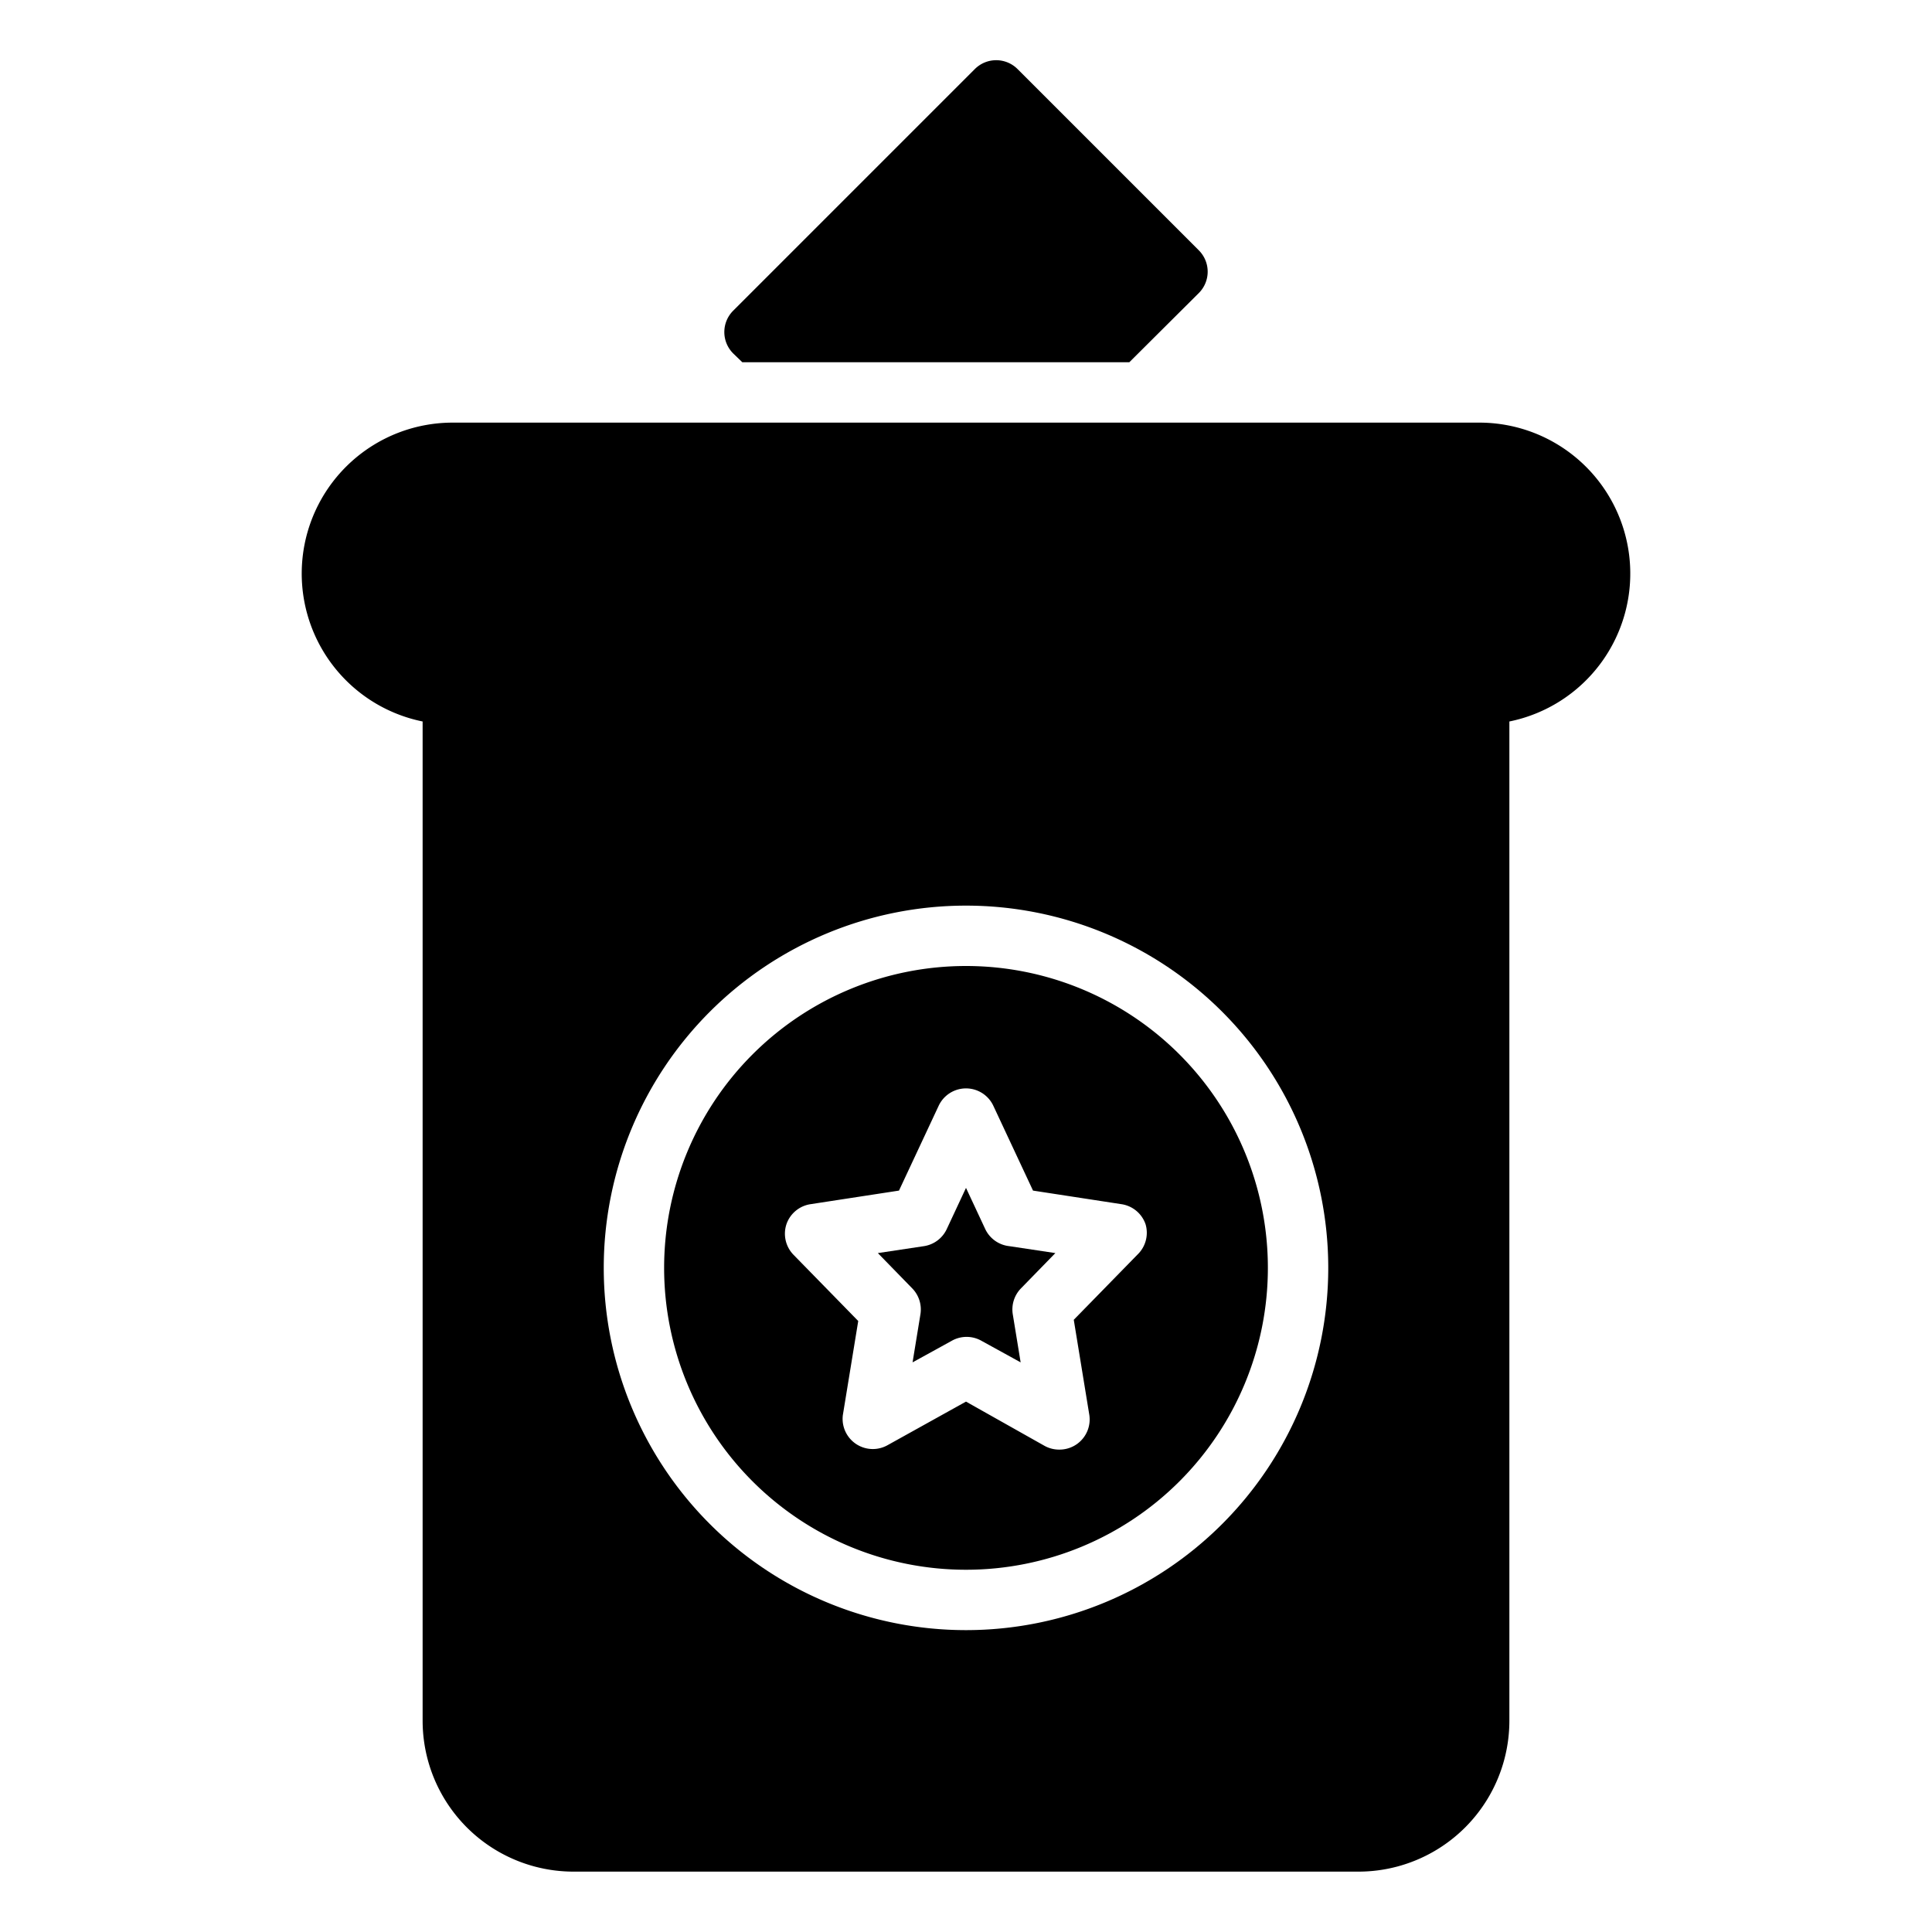 <svg height='100px' width='100px'  fill="#000000" xmlns="http://www.w3.org/2000/svg" data-name="Layer 1" viewBox="0 0 64 64" x="0px" y="0px"><title>politic election vote box_1</title><path d="M24.59,12H37.41l2.3-2.29a1,1,0,0,0,0-1.42l-6-6a1,1,0,0,0-1.42,0l-8,8a1,1,0,0,0,0,1.42Z"></path><path d="M32,32A10,10,0,1,0,42,42,10,10,0,0,0,32,32Zm5.72,9.52-2.15,2.2.51,3.12a1,1,0,0,1-.41,1,1,1,0,0,1-.58.18,1,1,0,0,1-.48-.12L32,46.43l-2.61,1.45a1,1,0,0,1-1.47-1l.51-3.12-2.15-2.2a1,1,0,0,1-.23-1,1,1,0,0,1,.8-.67l2.93-.45,1.31-2.8a1,1,0,0,1,1.82,0l1.31,2.8,2.93.45a1,1,0,0,1,.8.67A1,1,0,0,1,37.72,41.52Z"></path><path d="M32.64,40.72,32,39.35l-.64,1.37a1,1,0,0,1-.75.56l-1.53.23,1.14,1.17a1,1,0,0,1,.27.86l-.26,1.59,1.29-.71a1,1,0,0,1,1,0l1.29.71-.26-1.59a1,1,0,0,1,.27-.86l1.14-1.17-1.53-.23A1,1,0,0,1,32.64,40.72Z"></path><path d="M49,14H15a5,5,0,0,0-1,9.9V57a5,5,0,0,0,5,5H45a5,5,0,0,0,5-5V23.9A5,5,0,0,0,49,14ZM32,54A12,12,0,1,1,44,42,12,12,0,0,1,32,54Z"></path></svg>